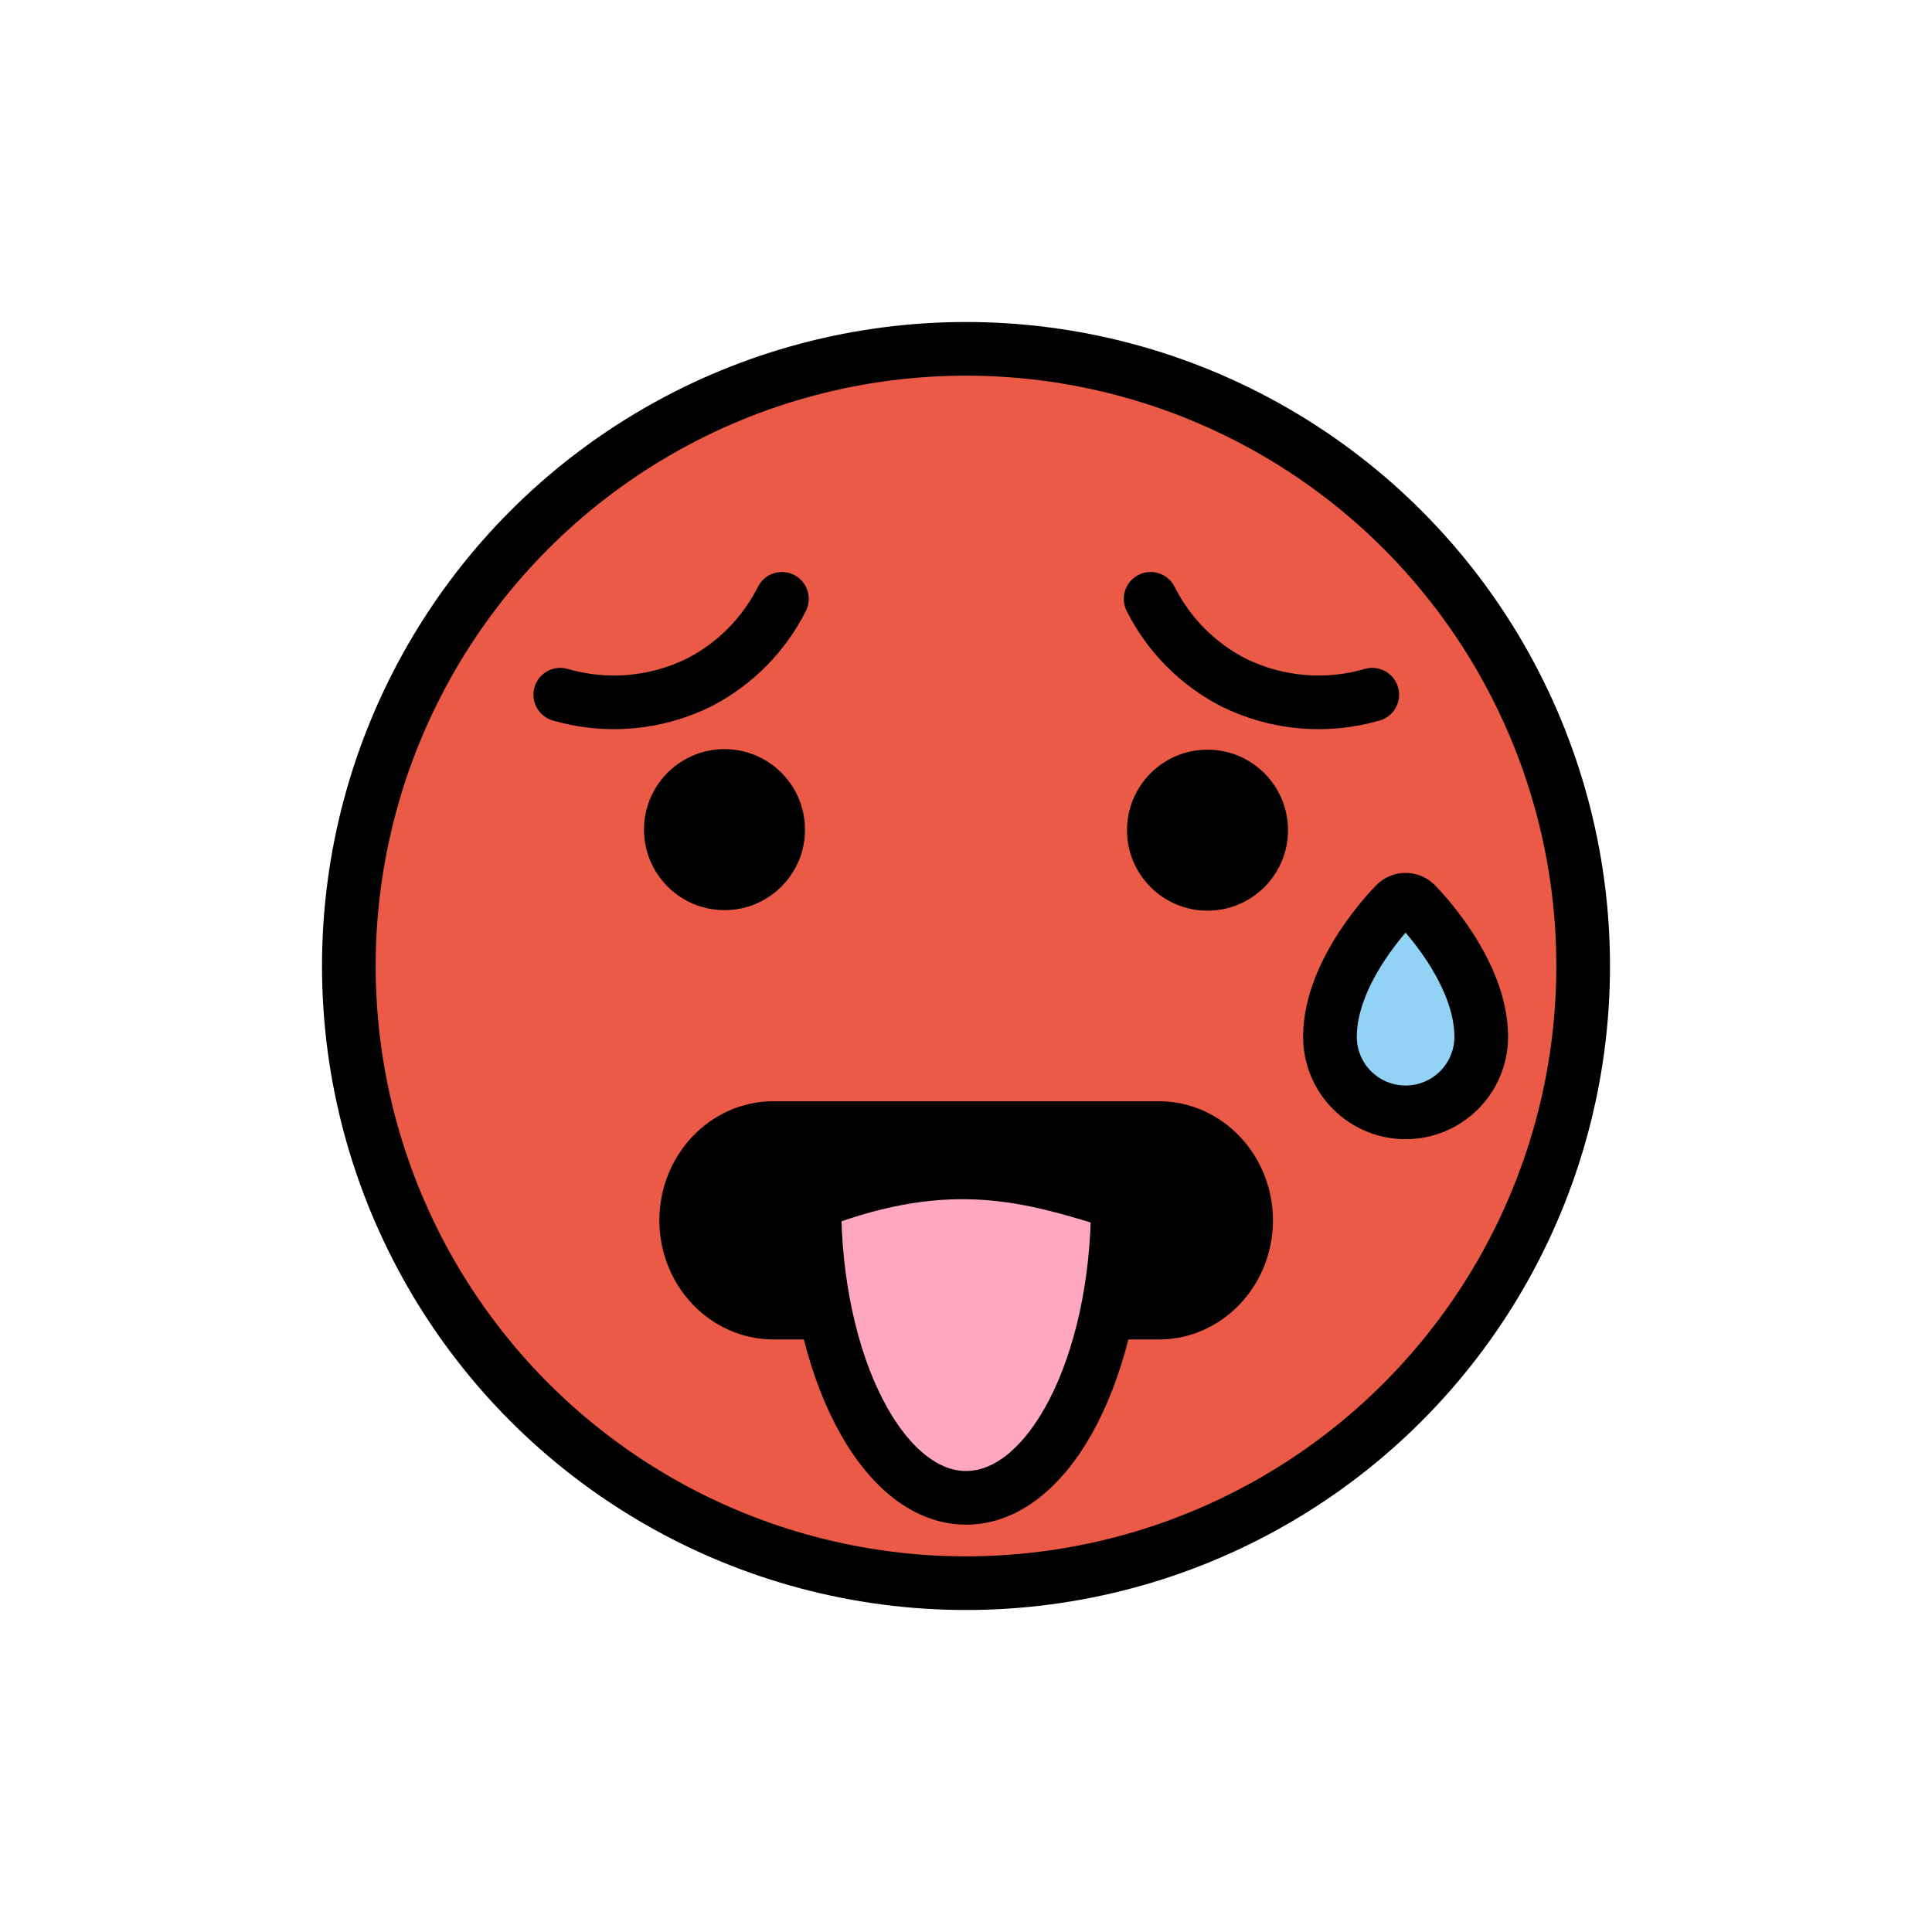 <?xml version="1.0" encoding="UTF-8"?>
<svg id="a" viewBox="0 0 72 72" xmlns="http://www.w3.org/2000/svg"><g id="b"><circle cx="36" cy="36" r="23" fill="#ea5a47"/><path d="m32.47 49h-3.617c-1.856-0.006-3.36-1.546-3.365-3.448 0.005-1.902 1.509-3.442 3.365-3.448h14.3c1.856 0.006 3.36 1.546 3.365 3.448-0.005 1.902-1.509 3.442-3.365 3.448h-1.785" stroke-width=".852"/><path d="m40.87 49h-0.506"/><path d="m42.38 49h-1.505"/><path d="m50.39 40.63c-0.53-0.527-0.828-1.246-0.826-1.994 0-2.479 2.343-4.851 2.443-4.95 0.207-0.207 0.542-0.207 0.75-5e-4l5e-4 5e-4c0.1 0.1 2.443 2.472 2.444 4.951-0.001 1.557-1.265 2.818-2.822 2.817-0.746-6e-4 -1.462-0.297-1.99-0.824z" fill="#92D3F5"/><path d="m41.66 44.82c0 6.075-2.532 11-5.656 11s-5.656-4.925-5.656-11c4.014-1.7 7.761-1.537 11.31 0z" fill="#ffa7c0"/></g><g id="c"><circle cx="36" cy="36" r="23" fill="none" stroke="#000" stroke-miterlimit="10" stroke-width="2"/><path d="m30 30.92c-0.001 1.657-1.346 2.999-3.002 2.998s-2.999-1.346-2.998-3.002 1.346-2.999 3.002-2.998c1.657 2e-3 2.998 1.346 2.998 3.002"/><path d="m48 30.94c-0.001 1.657-1.346 2.999-3.002 2.998s-2.999-1.346-2.998-3.002 1.346-2.999 3.002-2.998c1.657 0.002 2.998 1.346 2.998 3.002"/><path d="m20.88 25.89c1.714 0.498 3.552 0.338 5.155-0.447 1.341-0.685 2.429-1.78 3.105-3.126" fill="none" stroke="#000" stroke-linecap="round" stroke-linejoin="round" stroke-width="2"/><path d="m51.14 25.89c-1.714 0.498-3.552 0.338-5.155-0.447-1.341-0.685-2.429-1.78-3.105-3.126" fill="none" stroke="#000" stroke-linecap="round" stroke-linejoin="round" stroke-width="2"/><path d="m41.66 44.82c0 6.075-2.532 11-5.656 11s-5.656-4.925-5.656-11c5.141-1.979 8.198-0.947 11.31 0z" fill="none" stroke="#000" stroke-linecap="round" stroke-linejoin="round" stroke-miterlimit="10" stroke-width="2"/><path d="m50.39 40.63c-0.53-0.527-0.828-1.246-0.826-1.994 0-2.479 2.343-4.851 2.443-4.95 0.207-0.207 0.542-0.207 0.75-5e-4l5e-4 5e-4c0.1 0.1 2.443 2.472 2.444 4.951-0.001 1.557-1.265 2.818-2.822 2.817-0.746-6e-4 -1.462-0.297-1.99-0.824z" fill="none" stroke="#000" stroke-linecap="round" stroke-linejoin="round" stroke-miterlimit="10" stroke-width="2"/><path d="m31.56 49.05h-2.739c-1.865-0.006-3.375-1.601-3.381-3.571 0.005-1.97 1.516-3.566 3.381-3.571h14.37c1.865 0.006 3.375 1.601 3.381 3.571-0.005 1.97-1.516 3.566-3.381 3.571h-2.649" fill="none" stroke="#000" stroke-miterlimit="2" stroke-width="1.737"/></g></svg>
